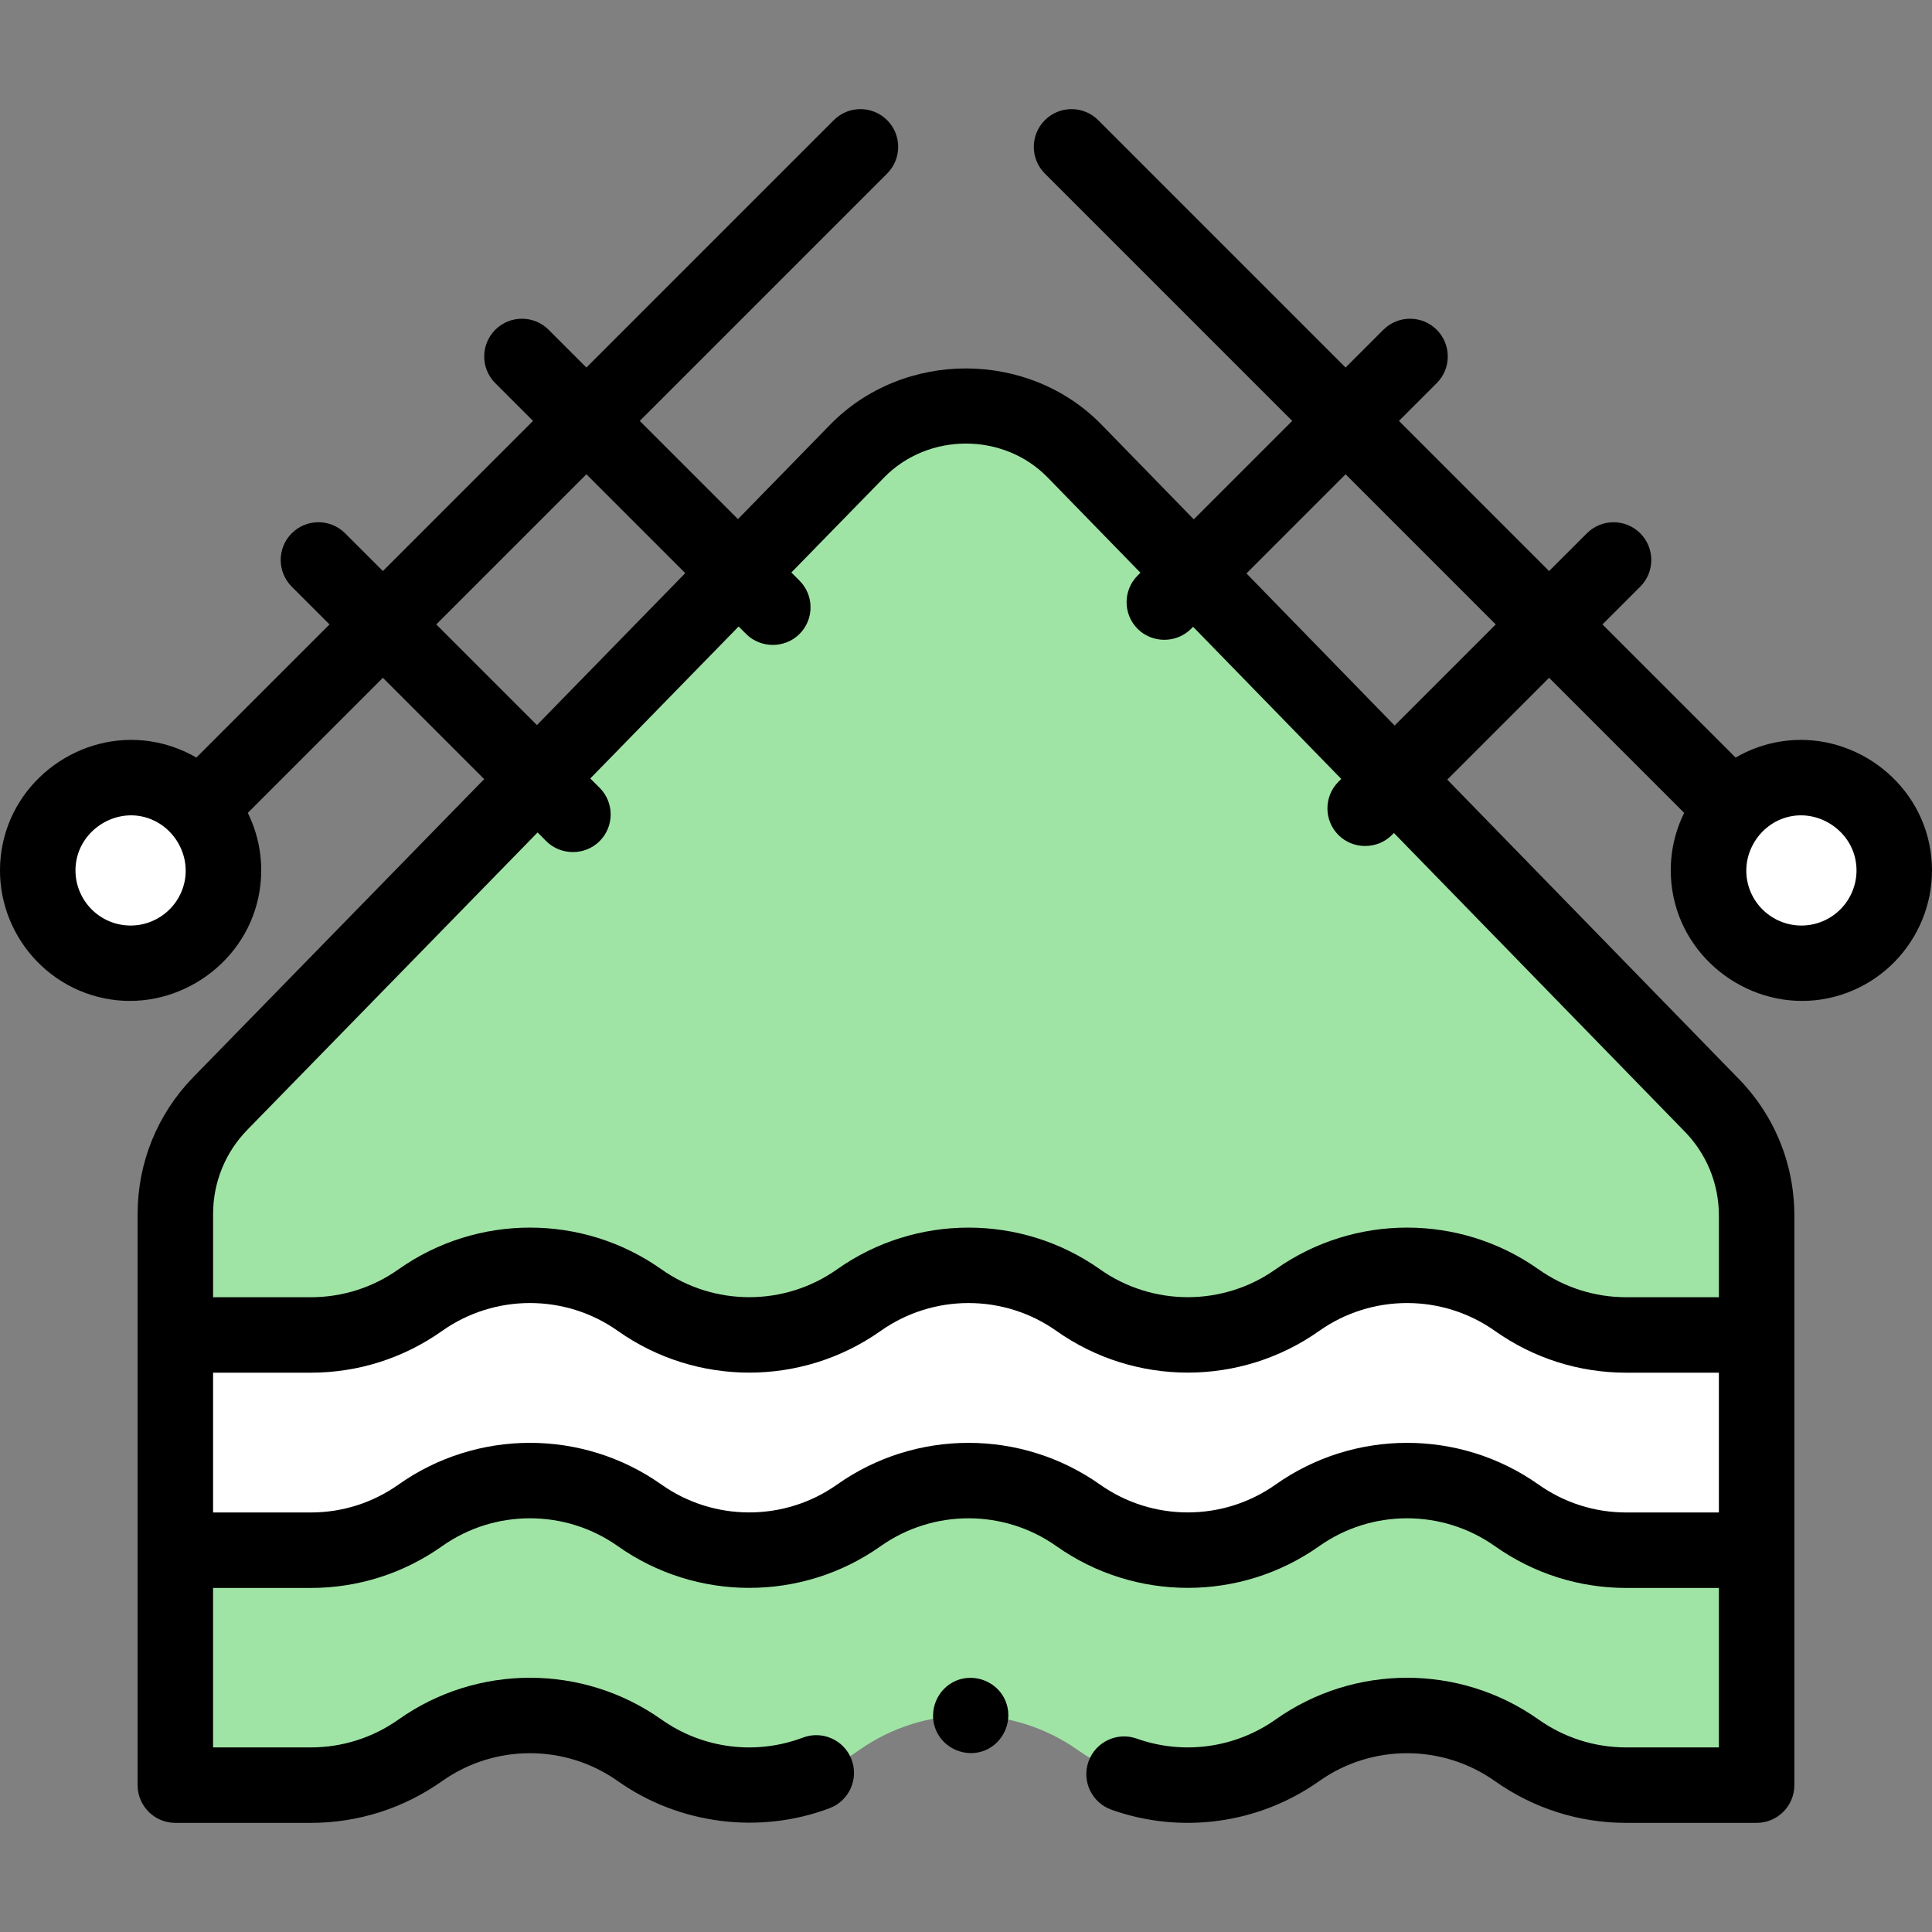 <svg id="Capa_1" enable-background="new 0 0 511.998 511.998" height="512" viewBox="0 0 511.998 511.998" width="512" xmlns="http://www.w3.org/2000/svg"><rect x="0" y="0" width="511.998" height="511.998" fill="#808080" stroke="none"/><g><g><path d="m465.522 322.168c0-11.19-4.46-21.91-12.41-29.801l-83.622-85.852-53.221-54.641-31.441-32.291c-15.572-16.003-42.091-16.001-57.692-.03l-84.762 86.832-84.022 86.082c-7.62 7.84-11.88 18.33-11.88 29.261v151.351h35.869c10.175 0 20.349-3.08 29.055-9.239 17.411-12.319 40.698-12.319 58.109 0s40.698 12.319 58.109 0 40.698-12.319 58.109 0 40.698 12.319 58.109 0 40.698-12.319 58.109 0c8.706 6.159 18.88 9.239 29.054 9.239h34.526v-62.936-87.975z" fill="#a0e4a5"/></g><g><path d="m465.522 353.779v57.042s-24.351 0-34.531 0c-10.17 0-20.34-3.08-29.051-9.24-17.41-12.31-40.701-12.31-58.111 0-17.411 12.32-40.691 12.32-58.102 0-17.42-12.31-40.701-12.31-58.111 0-17.41 12.32-40.701 12.32-58.111 0-17.41-12.31-40.701-12.31-58.111 0-8.7 6.16-18.88 9.24-29.051 9.24-10.18 0-35.871 0-35.871 0v-57.042h35.871c10.17 0 20.351-3.08 29.051-9.24 17.41-12.31 40.701-12.31 58.111 0 17.41 12.32 40.701 12.32 58.111 0 17.41-12.31 40.691-12.31 58.111 0 17.41 12.32 40.691 12.32 58.102 0 17.41-12.31 40.701-12.31 58.111 0 8.71 6.16 18.881 9.24 29.051 9.24z" fill="#fff"/></g><g><ellipse cx="34.613" cy="230.668" fill="#fff" rx="24.608" ry="24.609" transform="matrix(.517 -.856 .856 .517 -180.685 140.931)"/></g><g><ellipse cx="477.386" cy="230.668" fill="#fff" rx="24.609" ry="24.608" transform="matrix(.856 -.517 .517 .856 -50.48 280.296)"/></g><g><path d="m511.259 223.571c-3.867-18.46-22.467-30.653-40.97-26.776-3.692.774-7.166 2.124-10.335 3.967l-35.283-35.283 10.009-10.009c3.905-3.905 3.905-10.237 0-14.142-3.906-3.905-10.236-3.905-14.143 0l-10.008 10.008-39.791-39.791 10.009-10.009c3.905-3.905 3.905-10.237 0-14.142-3.904-3.905-10.234-3.905-14.143 0l-10.009 10.009-65.555-65.555c-3.906-3.905-10.236-3.905-14.143 0-3.905 3.905-3.905 10.237 0 14.143l65.555 65.555-26.087 26.087-24.372-25.024c-19.416-19.951-52.569-19.95-72.015-.041l-24.407 25.005-26.027-26.027 65.556-65.556c3.905-3.905 3.905-10.237 0-14.143-3.906-3.905-10.236-3.905-14.143 0l-65.555 65.555-10.009-10.009c-3.906-3.905-10.236-3.905-14.143 0-3.905 3.905-3.905 10.237 0 14.142l10.009 10.009-39.79 39.79-10.008-10.008c-3.906-3.905-10.236-3.905-14.143 0-3.905 3.905-3.905 10.237 0 14.143l10.008 10.008-35.283 35.283c-3.169-1.843-6.643-3.193-10.335-3.967-18.504-3.877-37.102 8.317-40.971 26.777-3.911 18.677 8.101 37.056 26.777 40.969 18.439 3.864 37.107-8.339 40.97-26.776 1.604-7.653.595-15.444-2.812-22.348l35.796-35.796 26.85 26.85-77.138 79.028c-9.485 9.759-14.709 22.626-14.709 36.23v151.352c0 5.523 4.478 10 10 10h35.869c12.545 0 24.589-3.83 34.83-11.076 13.924-9.853 32.634-9.851 46.558 0 16.224 11.479 37.532 14.203 56.128 7.184 5.166-1.951 7.773-7.72 5.823-12.887-1.951-5.167-7.719-7.775-12.888-5.824-12.546 4.738-26.568 2.943-37.512-4.799-20.832-14.74-48.828-14.741-69.66 0-6.845 4.843-14.895 7.403-23.279 7.403h-25.869v-42.26h25.871c12.549 0 24.593-3.831 34.824-11.075 13.927-9.846 32.639-9.846 46.562-.002 20.834 14.745 48.831 14.744 69.661.002 13.923-9.843 32.637-9.843 46.562-.002 20.832 14.741 48.823 14.74 69.651.002 13.928-9.847 32.641-9.846 46.564 0 10.245 7.246 22.288 11.076 34.824 11.076h24.531v42.259h-24.526c-8.384 0-16.434-2.56-23.278-7.402-20.831-14.74-48.827-14.741-69.66 0-10.704 7.572-24.463 9.465-36.811 5.066-5.2-1.852-10.923.861-12.776 6.063-1.854 5.202.861 10.923 6.063 12.776 18.473 6.583 39.062 3.749 55.074-7.579 13.925-9.853 32.634-9.851 46.559 0 10.24 7.246 22.284 11.076 34.829 11.076h34.526c5.522 0 10-4.477 10-10v-150.912c0-13.932-5.436-27.011-15.306-36.839l-76.672-78.723 26.985-26.986 35.796 35.796c-3.407 6.904-4.416 14.694-2.812 22.348 3.863 18.44 22.53 30.638 40.97 26.776 18.678-3.912 30.689-22.291 26.777-40.969zm-462.347 10.092c-1.651 7.884-9.418 12.957-17.294 11.303-7.884-1.651-12.954-9.41-11.304-17.293 1.618-7.716 9.561-12.923 17.294-11.303 7.776 1.628 12.935 9.502 11.304 17.293zm66.7-68.185 39.79-39.79 26.198 26.198-39.31 40.271zm315.379 235.342c-8.378 0-16.427-2.561-23.277-7.405-10.416-7.365-22.621-11.047-34.828-11.047s-24.415 3.683-34.833 11.049c-13.922 9.852-32.628 9.851-46.554-.003-20.837-14.724-48.828-14.725-69.659.003-13.924 9.854-32.634 9.854-46.562-.002-20.832-14.729-48.825-14.73-69.663.004-6.839 4.842-14.887 7.401-23.272 7.401h-25.872v-37.042h25.871c12.549 0 24.593-3.831 34.824-11.075 13.927-9.846 32.639-9.847 46.562-.002 20.834 14.744 48.831 14.744 69.661.002 13.923-9.843 32.637-9.843 46.562-.002 20.832 14.741 48.823 14.74 69.651.002 13.928-9.847 32.641-9.846 46.564 0 10.245 7.246 22.288 11.076 34.824 11.076h24.531v37.042h-24.53zm14.958-101.476c.039.041.079.081.118.12 6.098 6.051 9.455 14.114 9.455 22.703v21.611h-24.531c-8.378 0-16.427-2.561-23.277-7.405-20.832-14.729-48.825-14.729-69.661.002-13.922 9.852-32.628 9.851-46.554-.003-20.837-14.725-48.828-14.725-69.659.003-13.924 9.854-32.634 9.854-46.562-.002-20.832-14.729-48.825-14.73-69.663.004-6.839 4.842-14.887 7.401-23.272 7.401h-25.872v-22.051c0-8.37 3.215-16.286 9.036-22.276l76.956-78.838 2.298 2.298c3.859 3.858 10.284 3.858 14.143 0 3.905-3.905 3.905-10.237 0-14.143l-2.469-2.469 39.31-40.271 1.986 1.986c3.859 3.858 10.284 3.857 14.143 0 3.905-3.905 3.905-10.237 0-14.142l-2.156-2.156 24.574-25.176c11.703-11.983 31.681-11.997 43.372.019l24.56 25.217-.738.738c-3.905 3.905-3.905 10.237 0 14.142 3.858 3.858 10.284 3.858 14.143 0l.552-.552 39.266 40.316-.738.738c-3.905 3.905-3.905 10.237 0 14.142 3.859 3.858 10.284 3.857 14.143 0l.55-.551zm-76.361-107.067-39.266-40.316 26.274-26.273 39.791 39.791zm110.793 52.689c-7.886 1.651-15.643-3.419-17.294-11.303-1.632-7.791 3.528-15.665 11.304-17.293 7.728-1.621 15.671 3.557 17.293 11.302 1.651 7.884-3.419 15.642-11.303 17.294z"/><path d="m266.479 450.789c-2.066-5.045-8.04-7.483-13.06-5.41-5.038 2.08-7.495 8.026-5.41 13.06 2.083 5.029 8.03 7.499 13.06 5.41 5.019-2.085 7.505-8.034 5.41-13.06z"/></g></g></svg>
